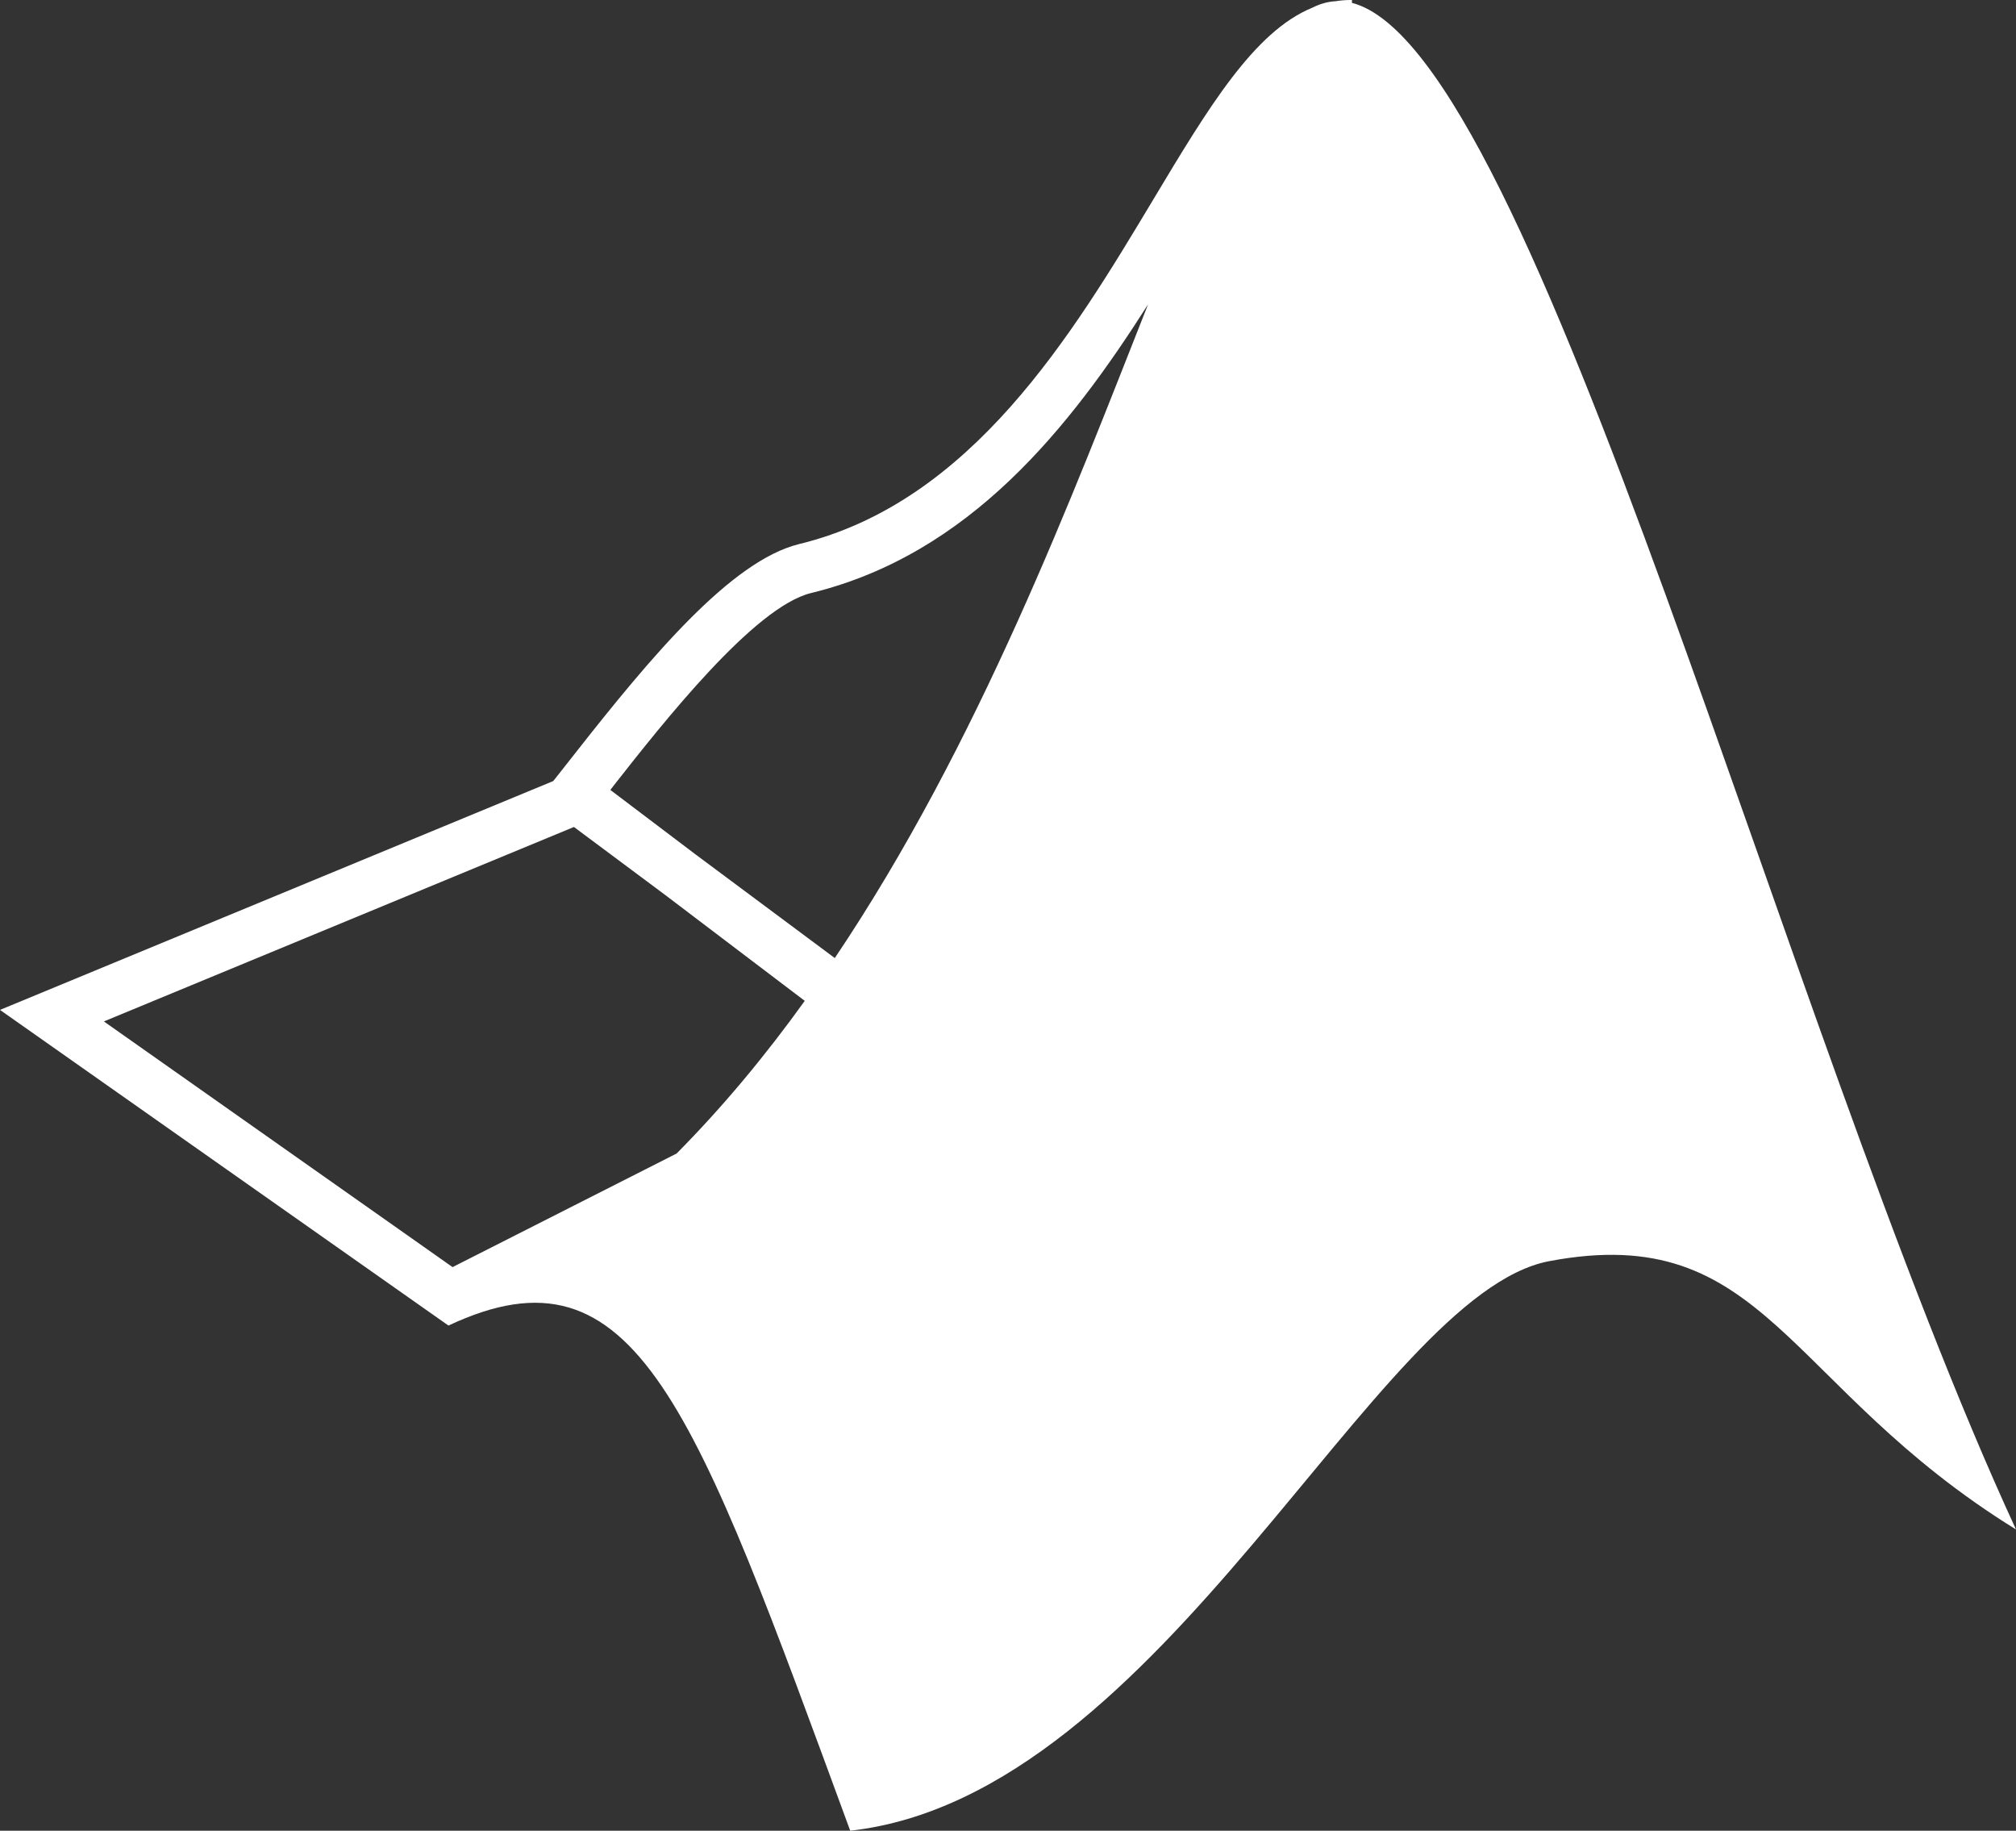 <?xml version="1.0" encoding="utf-8"?>
<!-- Generator: Adobe Illustrator 25.0.1, SVG Export Plug-In . SVG Version: 6.00 Build 0)  -->
<svg version="1.1" id="Layer_1" xmlns="http://www.w3.org/2000/svg" xmlns:xlink="http://www.w3.org/1999/xlink" x="0px" y="0px"
	 viewBox="0 0 980 889.7" style="enable-background:new 0 0 980 889.7;" xml:space="preserve">
<rect x="0" y="0" width="980" height="889.7" fill="#333333" stroke="none"/>
<style type="text/css">
	.st0{fill:#FFFFFF;}
</style>
<g>
	<g id="_x35_151e0c8492e5103c096af88a51fbe2a">
		<path class="st0" d="M657.2,1.4V0c-0.2,0-0.4,0-0.6,0c-2.5,0-5,0.2-7.4,0.6c-3.9,0.2-7.6,1.3-11.4,3.2
			c-28.2,11.6-50.4,48.5-77.2,93.2c-39.3,65.5-88.2,147-172.1,167.4c-33.1,8.1-72.2,54.9-109.4,102.3c-3.4,4.3-6.5,8.3-9.3,11.8
			l-0.9,1.1L0,490.8l218,153.4c91.5-43,119.5,39.3,195.3,245.5c152.5-17,254.8-260.7,339.8-276.8C858.5,593,867.3,673.7,980,743.3
			C866.8,498.3,746.6,24.3,657.2,1.4z M328.9,560.6L220,615.8L50.5,496.4L279,401.9l44.3,33l67.9,51.5
			C372.3,512.7,351.6,537.7,328.9,560.6z M405.8,465.6l-67.6-50.3l-41.5-31.4c0.5-0.7,1.1-1.4,1.6-2.1c23.9-30.4,68.3-86.9,96-93.6
			c77.1-18.8,125.8-80.5,163.8-140.3C521.5,240.3,476,361.2,405.8,465.6z"/>
	</g>
</g>
</svg>
